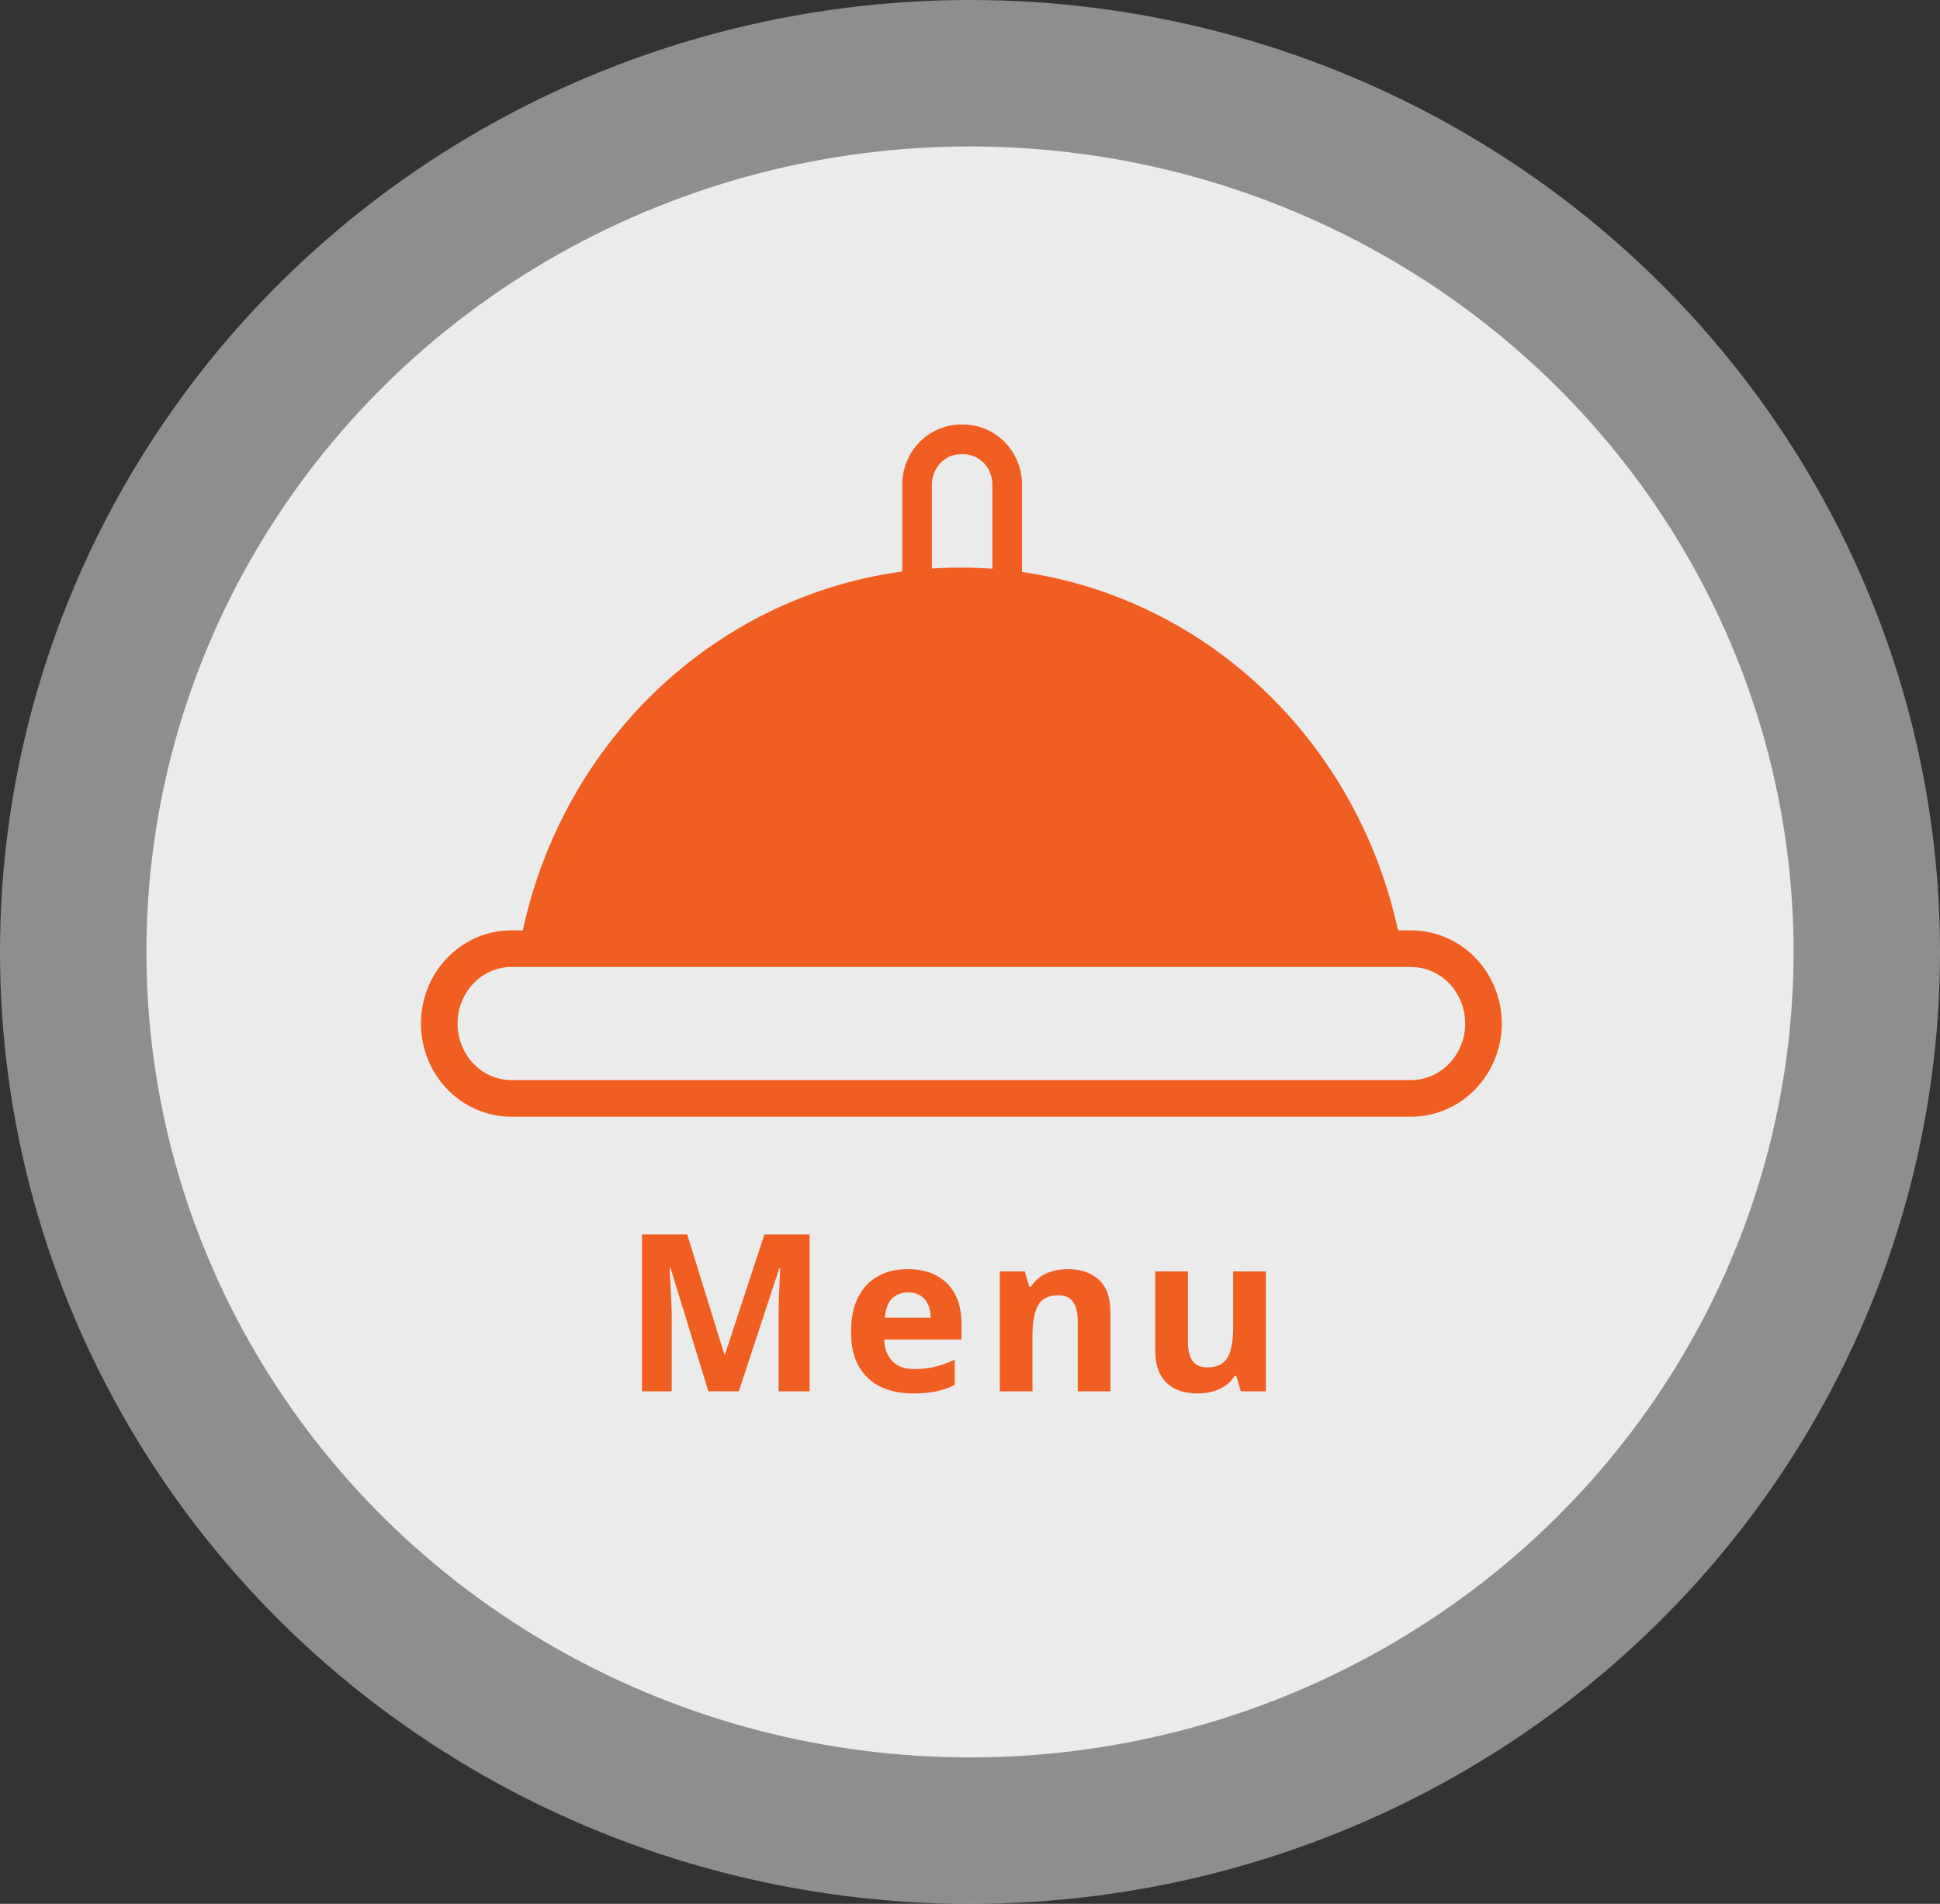 <svg width="53" height="52" viewBox="0 0 53 52" fill="none" xmlns="http://www.w3.org/2000/svg">
<rect x="0" y="0" width="53" height="52" fill="#333333" stroke="none"/>
<ellipse cx="26.5" cy="26" rx="26.5" ry="26" fill="#EBEBEB" fill-opacity="0.5"/>
<ellipse cx="26.5" cy="26" rx="22.5" ry="22" fill="#EBEBEB"/>
<path d="M19.352 38L18.321 34.64H18.295C18.299 34.72 18.305 34.841 18.312 35.003C18.322 35.163 18.331 35.334 18.339 35.516C18.347 35.697 18.351 35.861 18.351 36.008V38H17.539V33.717H18.775L19.789 36.992H19.807L20.882 33.717H22.118V38H21.271V35.973C21.271 35.838 21.273 35.683 21.277 35.507C21.283 35.331 21.29 35.164 21.298 35.006C21.306 34.846 21.311 34.726 21.315 34.645H21.289L20.185 38H19.352ZM24.799 34.663C25.102 34.663 25.363 34.722 25.582 34.839C25.8 34.954 25.969 35.122 26.089 35.343C26.208 35.563 26.267 35.833 26.267 36.151V36.585H24.155C24.165 36.837 24.24 37.035 24.381 37.18C24.523 37.322 24.72 37.394 24.972 37.394C25.181 37.394 25.373 37.372 25.547 37.329C25.72 37.286 25.899 37.222 26.083 37.136V37.827C25.921 37.907 25.751 37.966 25.573 38.003C25.397 38.04 25.183 38.059 24.931 38.059C24.603 38.059 24.312 37.998 24.058 37.877C23.806 37.756 23.608 37.571 23.464 37.323C23.321 37.075 23.25 36.763 23.25 36.386C23.25 36.003 23.314 35.685 23.443 35.431C23.574 35.175 23.756 34.983 23.988 34.856C24.22 34.727 24.491 34.663 24.799 34.663ZM24.805 35.299C24.631 35.299 24.487 35.355 24.372 35.466C24.259 35.577 24.193 35.752 24.175 35.99H25.429C25.427 35.857 25.403 35.739 25.356 35.636C25.311 35.532 25.243 35.45 25.151 35.39C25.061 35.329 24.946 35.299 24.805 35.299ZM29.174 34.663C29.524 34.663 29.805 34.759 30.018 34.95C30.231 35.14 30.337 35.444 30.337 35.864V38H29.444V36.087C29.444 35.852 29.401 35.676 29.315 35.557C29.231 35.438 29.098 35.378 28.916 35.378C28.643 35.378 28.456 35.471 28.357 35.656C28.257 35.842 28.207 36.109 28.207 36.459V38H27.314V34.725H27.996L28.117 35.144H28.166C28.237 35.03 28.324 34.938 28.427 34.868C28.533 34.798 28.649 34.746 28.776 34.713C28.905 34.68 29.038 34.663 29.174 34.663ZM34.583 34.725V38H33.898L33.777 37.581H33.73C33.66 37.692 33.572 37.783 33.467 37.853C33.361 37.924 33.245 37.976 33.118 38.009C32.991 38.042 32.859 38.059 32.723 38.059C32.488 38.059 32.284 38.018 32.11 37.935C31.937 37.852 31.801 37.722 31.703 37.546C31.608 37.37 31.56 37.142 31.56 36.86V34.725H32.453V36.638C32.453 36.872 32.495 37.049 32.579 37.168C32.663 37.287 32.797 37.347 32.98 37.347C33.162 37.347 33.305 37.306 33.408 37.224C33.512 37.14 33.584 37.018 33.625 36.857C33.668 36.695 33.69 36.498 33.69 36.266V34.725H34.583Z" fill="#F15E22"/>
<path d="M40.529 27.955C40.527 28.496 40.319 29.015 39.949 29.398C39.58 29.782 39.079 29.998 38.557 30H13.917C13.404 29.985 12.916 29.763 12.558 29.381C12.2 28.999 12 28.488 12 27.956C12 27.423 12.2 26.912 12.558 26.53C12.916 26.148 13.404 25.927 13.917 25.911H38.557C39.079 25.913 39.58 26.128 39.95 26.511C40.319 26.894 40.527 27.413 40.529 27.955V27.955Z" stroke="#F15E22" stroke-miterlimit="10"/>
<path d="M25.054 16.063V13.196C25.066 12.869 25.201 12.559 25.431 12.335C25.662 12.112 25.968 11.991 26.284 12.001C26.6 11.991 26.907 12.111 27.138 12.335C27.369 12.559 27.505 12.868 27.516 13.196V16.068" stroke="#F15E22" stroke-width="0.81" stroke-miterlimit="10"/>
<path d="M14.692 25.911C15.202 23.125 16.635 20.61 18.742 18.801C20.85 16.992 23.501 16.002 26.238 16.002C28.974 16.002 31.625 16.992 33.733 18.801C35.841 20.61 37.273 23.125 37.783 25.911" fill="#F15E22"/>
<path d="M14.692 25.911C15.202 23.125 16.635 20.61 18.742 18.801C20.85 16.992 23.501 16.002 26.238 16.002C28.974 16.002 31.625 16.992 33.733 18.801C35.841 20.61 37.273 23.125 37.783 25.911" stroke="#F15E22" stroke-miterlimit="10"/>
</svg>
